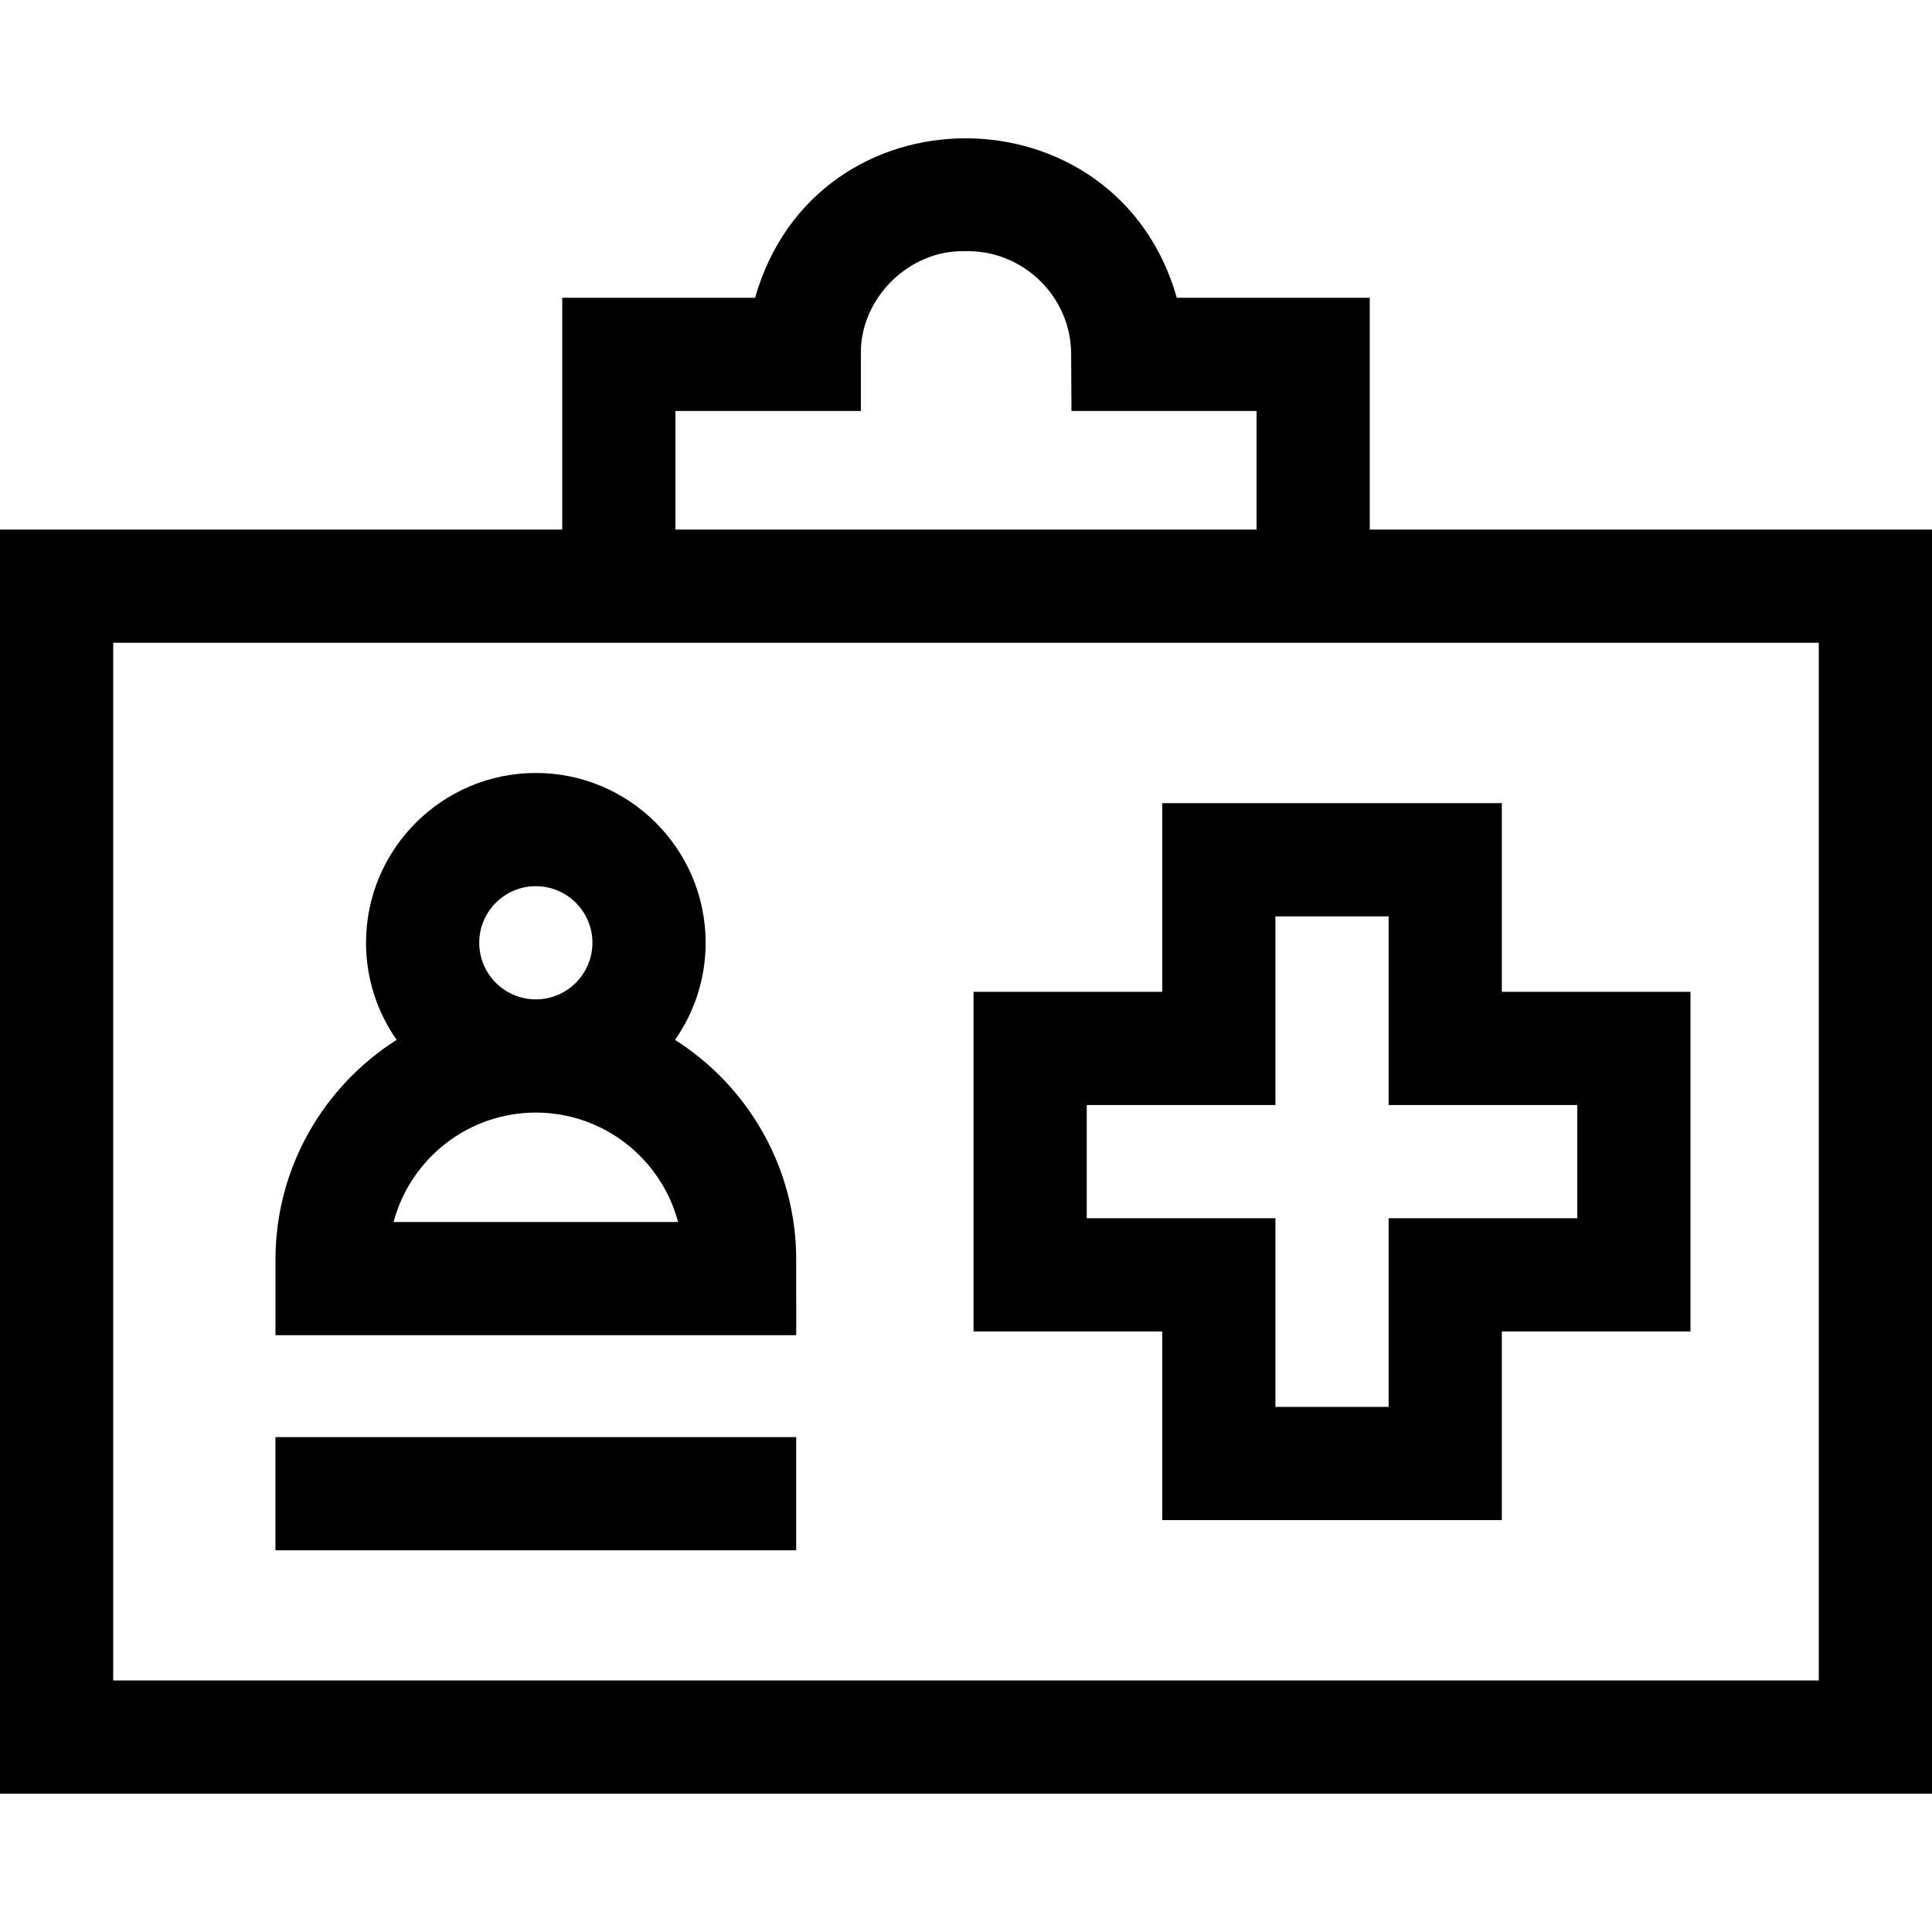 <svg id="Capa_1" enable-background="new 0 0 512 512" height="512" viewBox="0 0 512 512" width="512" xmlns="http://www.w3.org/2000/svg"><g><path d="m363 140.345v-61.433h-51.135c-15.906-56.067-95.63-56.618-111.759 0h-51.106v61.433h-149v335h512v-335zm-184-31.433h49.136v-15c-.302-14.699 12.644-27.644 27.346-27.34 15.363-.554 28.354 11.833 28.382 27.259 0 0 .087 15.081.087 15.081h49.049v31.433h-154zm303 336.433h-452v-275h452z"/><path d="m308 402.845h90v-50h50v-90h-50v-50h-90v50h-50v90h50zm-20-80v-30h50v-50h30v50h50v30h-50v50h-30v-50z"/><path d="m211 333.845c0-24.487-12.832-46.02-32.114-58.269 5.107-7.298 8.114-16.167 8.114-25.731 0-24.813-20.187-45-45-45s-45 20.187-45 45c0 9.563 3.008 18.433 8.114 25.731-19.282 12.249-32.114 33.782-32.114 58.269v20h138zm-84-84c0-8.271 6.729-15 15-15s15 6.729 15 15-6.729 15-15 15-15-6.729-15-15zm-22.701 74c4.427-16.675 19.652-29 37.701-29s33.273 12.325 37.701 29z"/><path d="m73 380.845h138v30h-138z"/></g></svg>